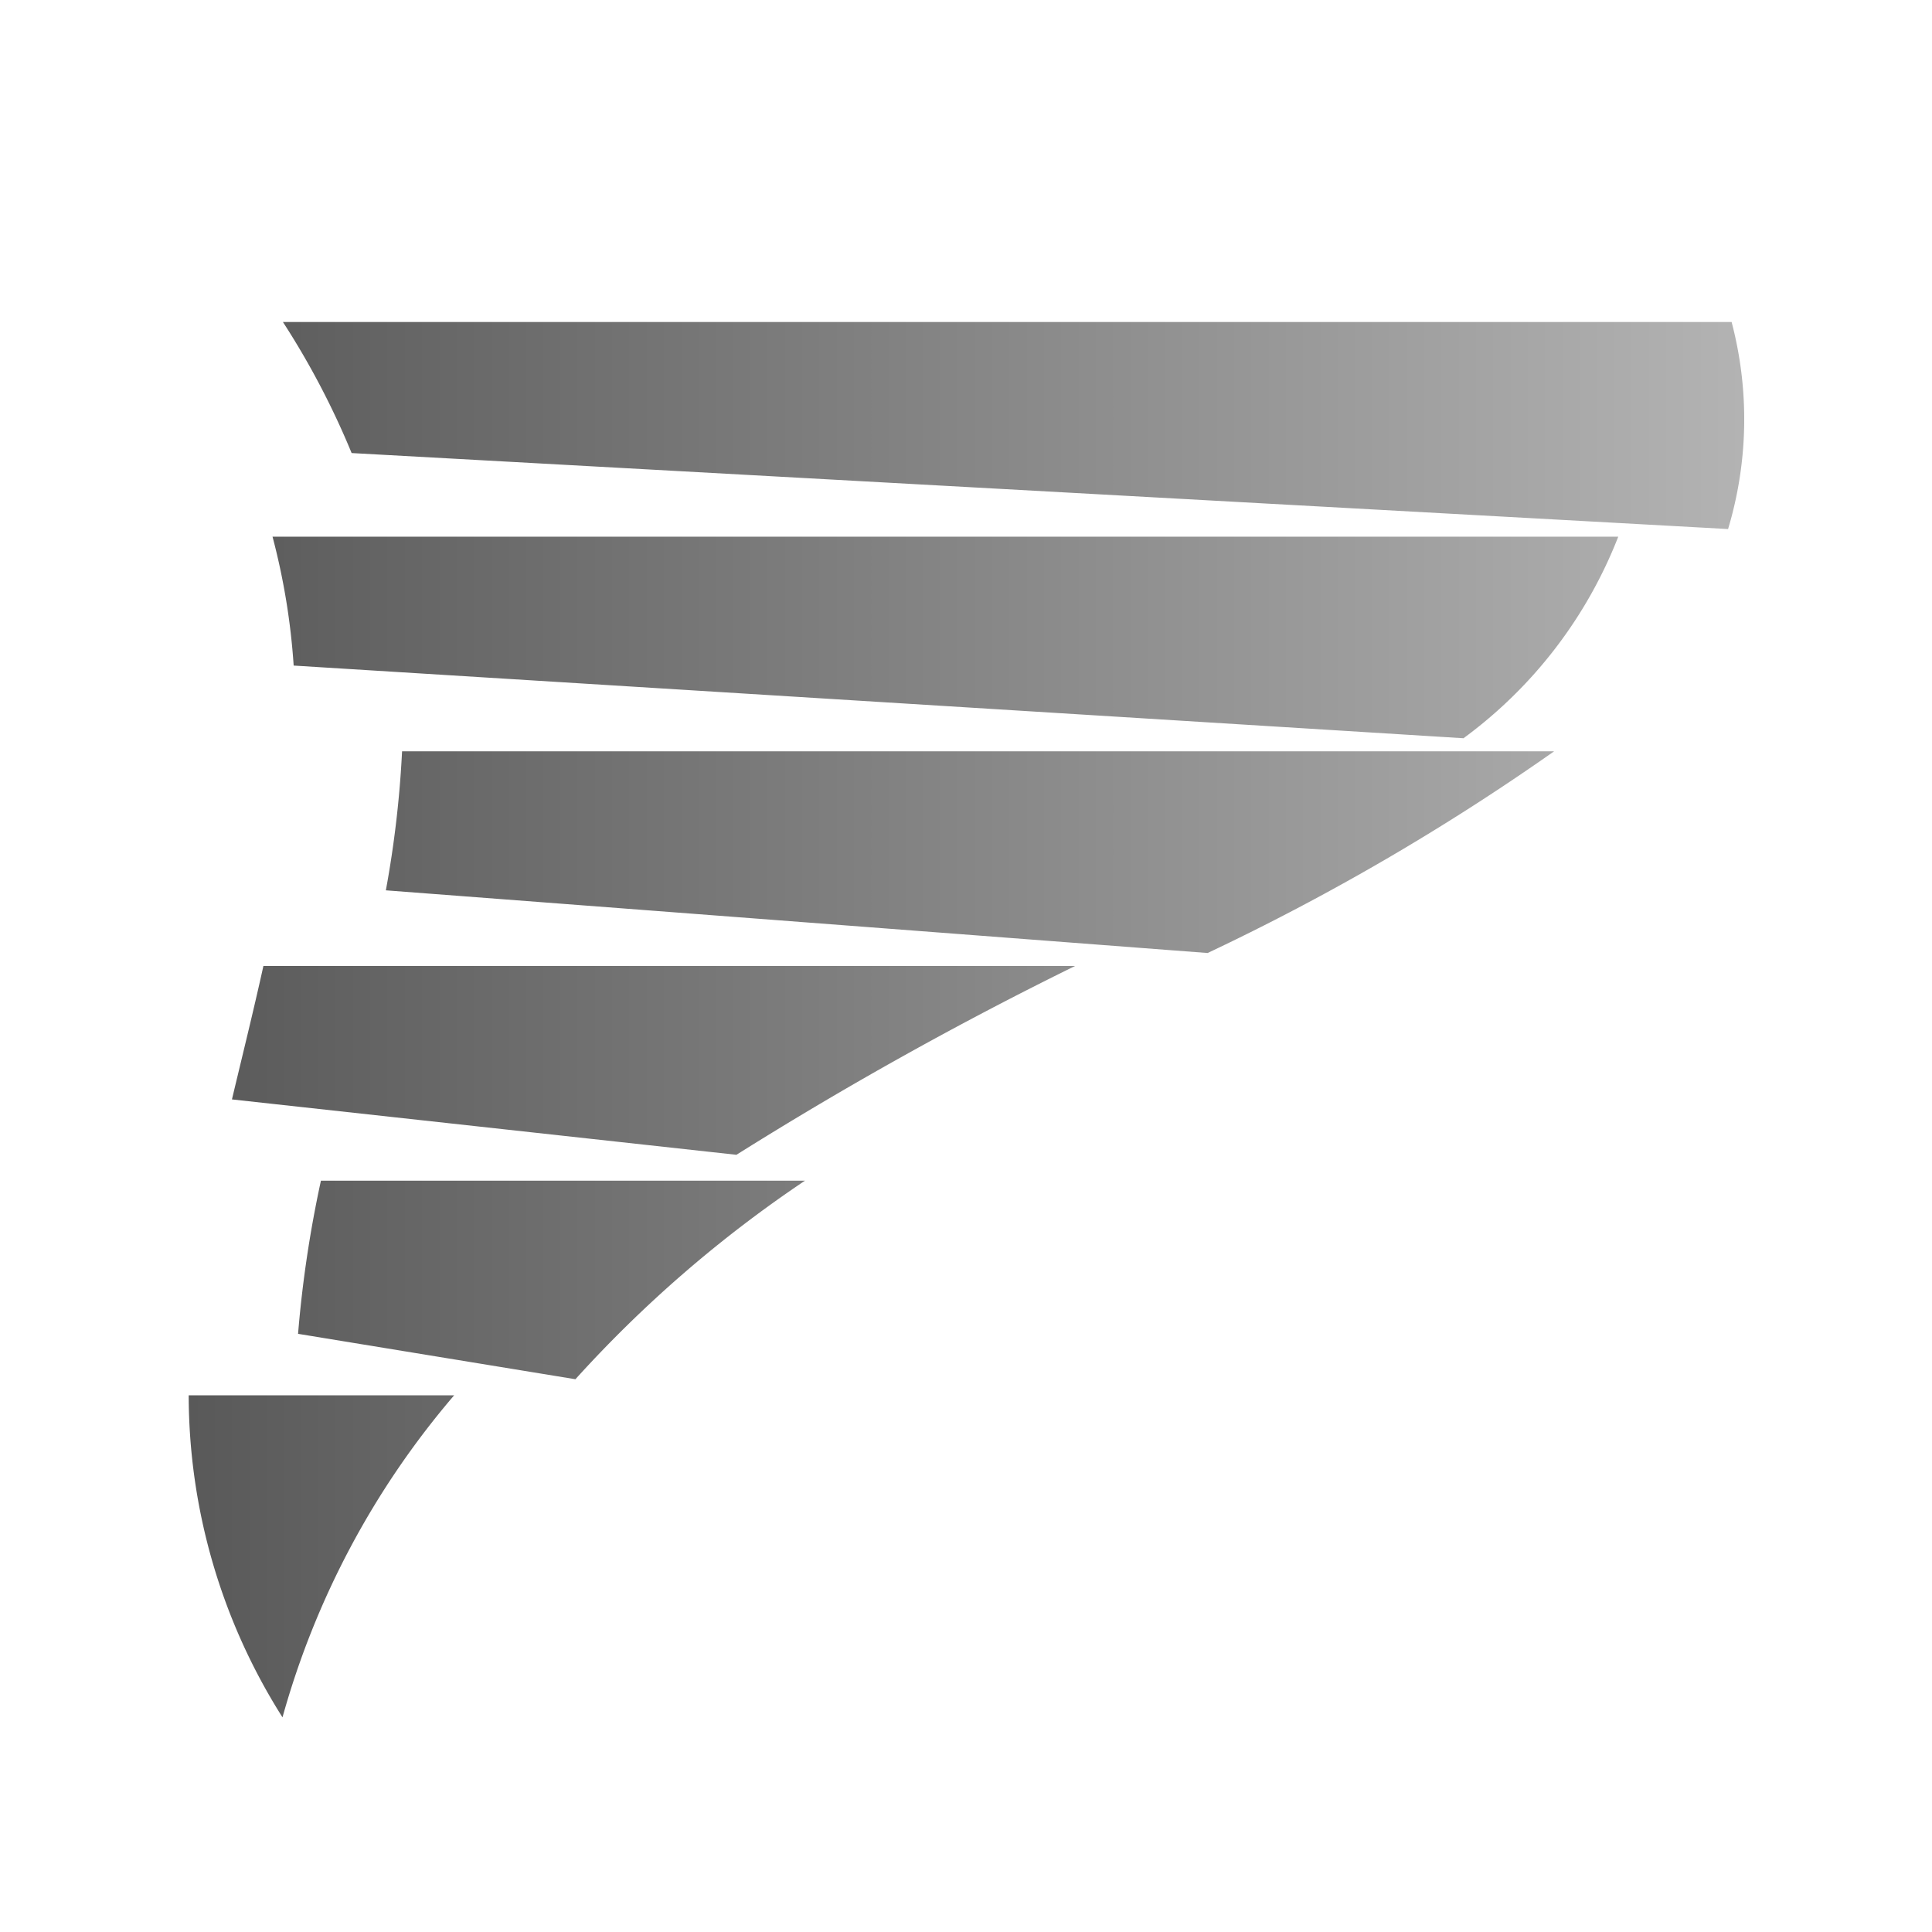 <svg id="Artwork" xmlns="http://www.w3.org/2000/svg" xmlns:xlink="http://www.w3.org/1999/xlink" viewBox="0 0 18 18"><defs><style>.cls-1{fill:url(#linear-gradient);}</style><linearGradient id="linear-gradient" x1="1.757" y1="209.5" x2="16.249" y2="209.5" gradientTransform="translate(0 -200)" gradientUnits="userSpaceOnUse"><stop offset="0" stop-color="#595959"/><stop offset="1" stop-color="#b3b3b3"/></linearGradient></defs><title>weather-tornado-night</title><path class="cls-1" d="M2.736,6.201l10.899.677A4.242,4.242,0,0,0,15.077,5H2.539A6.331,6.331,0,0,1,2.736,6.201ZM16.133,3H2.636a7.513,7.513,0,0,1,.64,1.221l12.824.708A3.552,3.552,0,0,0,16.133,3ZM3.595,8.295l7.656.584A21.807,21.807,0,0,0,14.479,7H3.746A9.853,9.853,0,0,1,3.595,8.295ZM2.161,10.243l4.7.516A34.731,34.731,0,0,1,10.016,9H2.454C2.362,9.417,2.259,9.831,2.161,10.243Zm.616,2.184,2.584.423A11.569,11.569,0,0,1,7.5,11H2.99A10.919,10.919,0,0,0,2.777,12.427ZM2.632,16a7.842,7.842,0,0,1,1.599-3H1.758A5.62,5.62,0,0,0,2.632,16Z"/></svg>